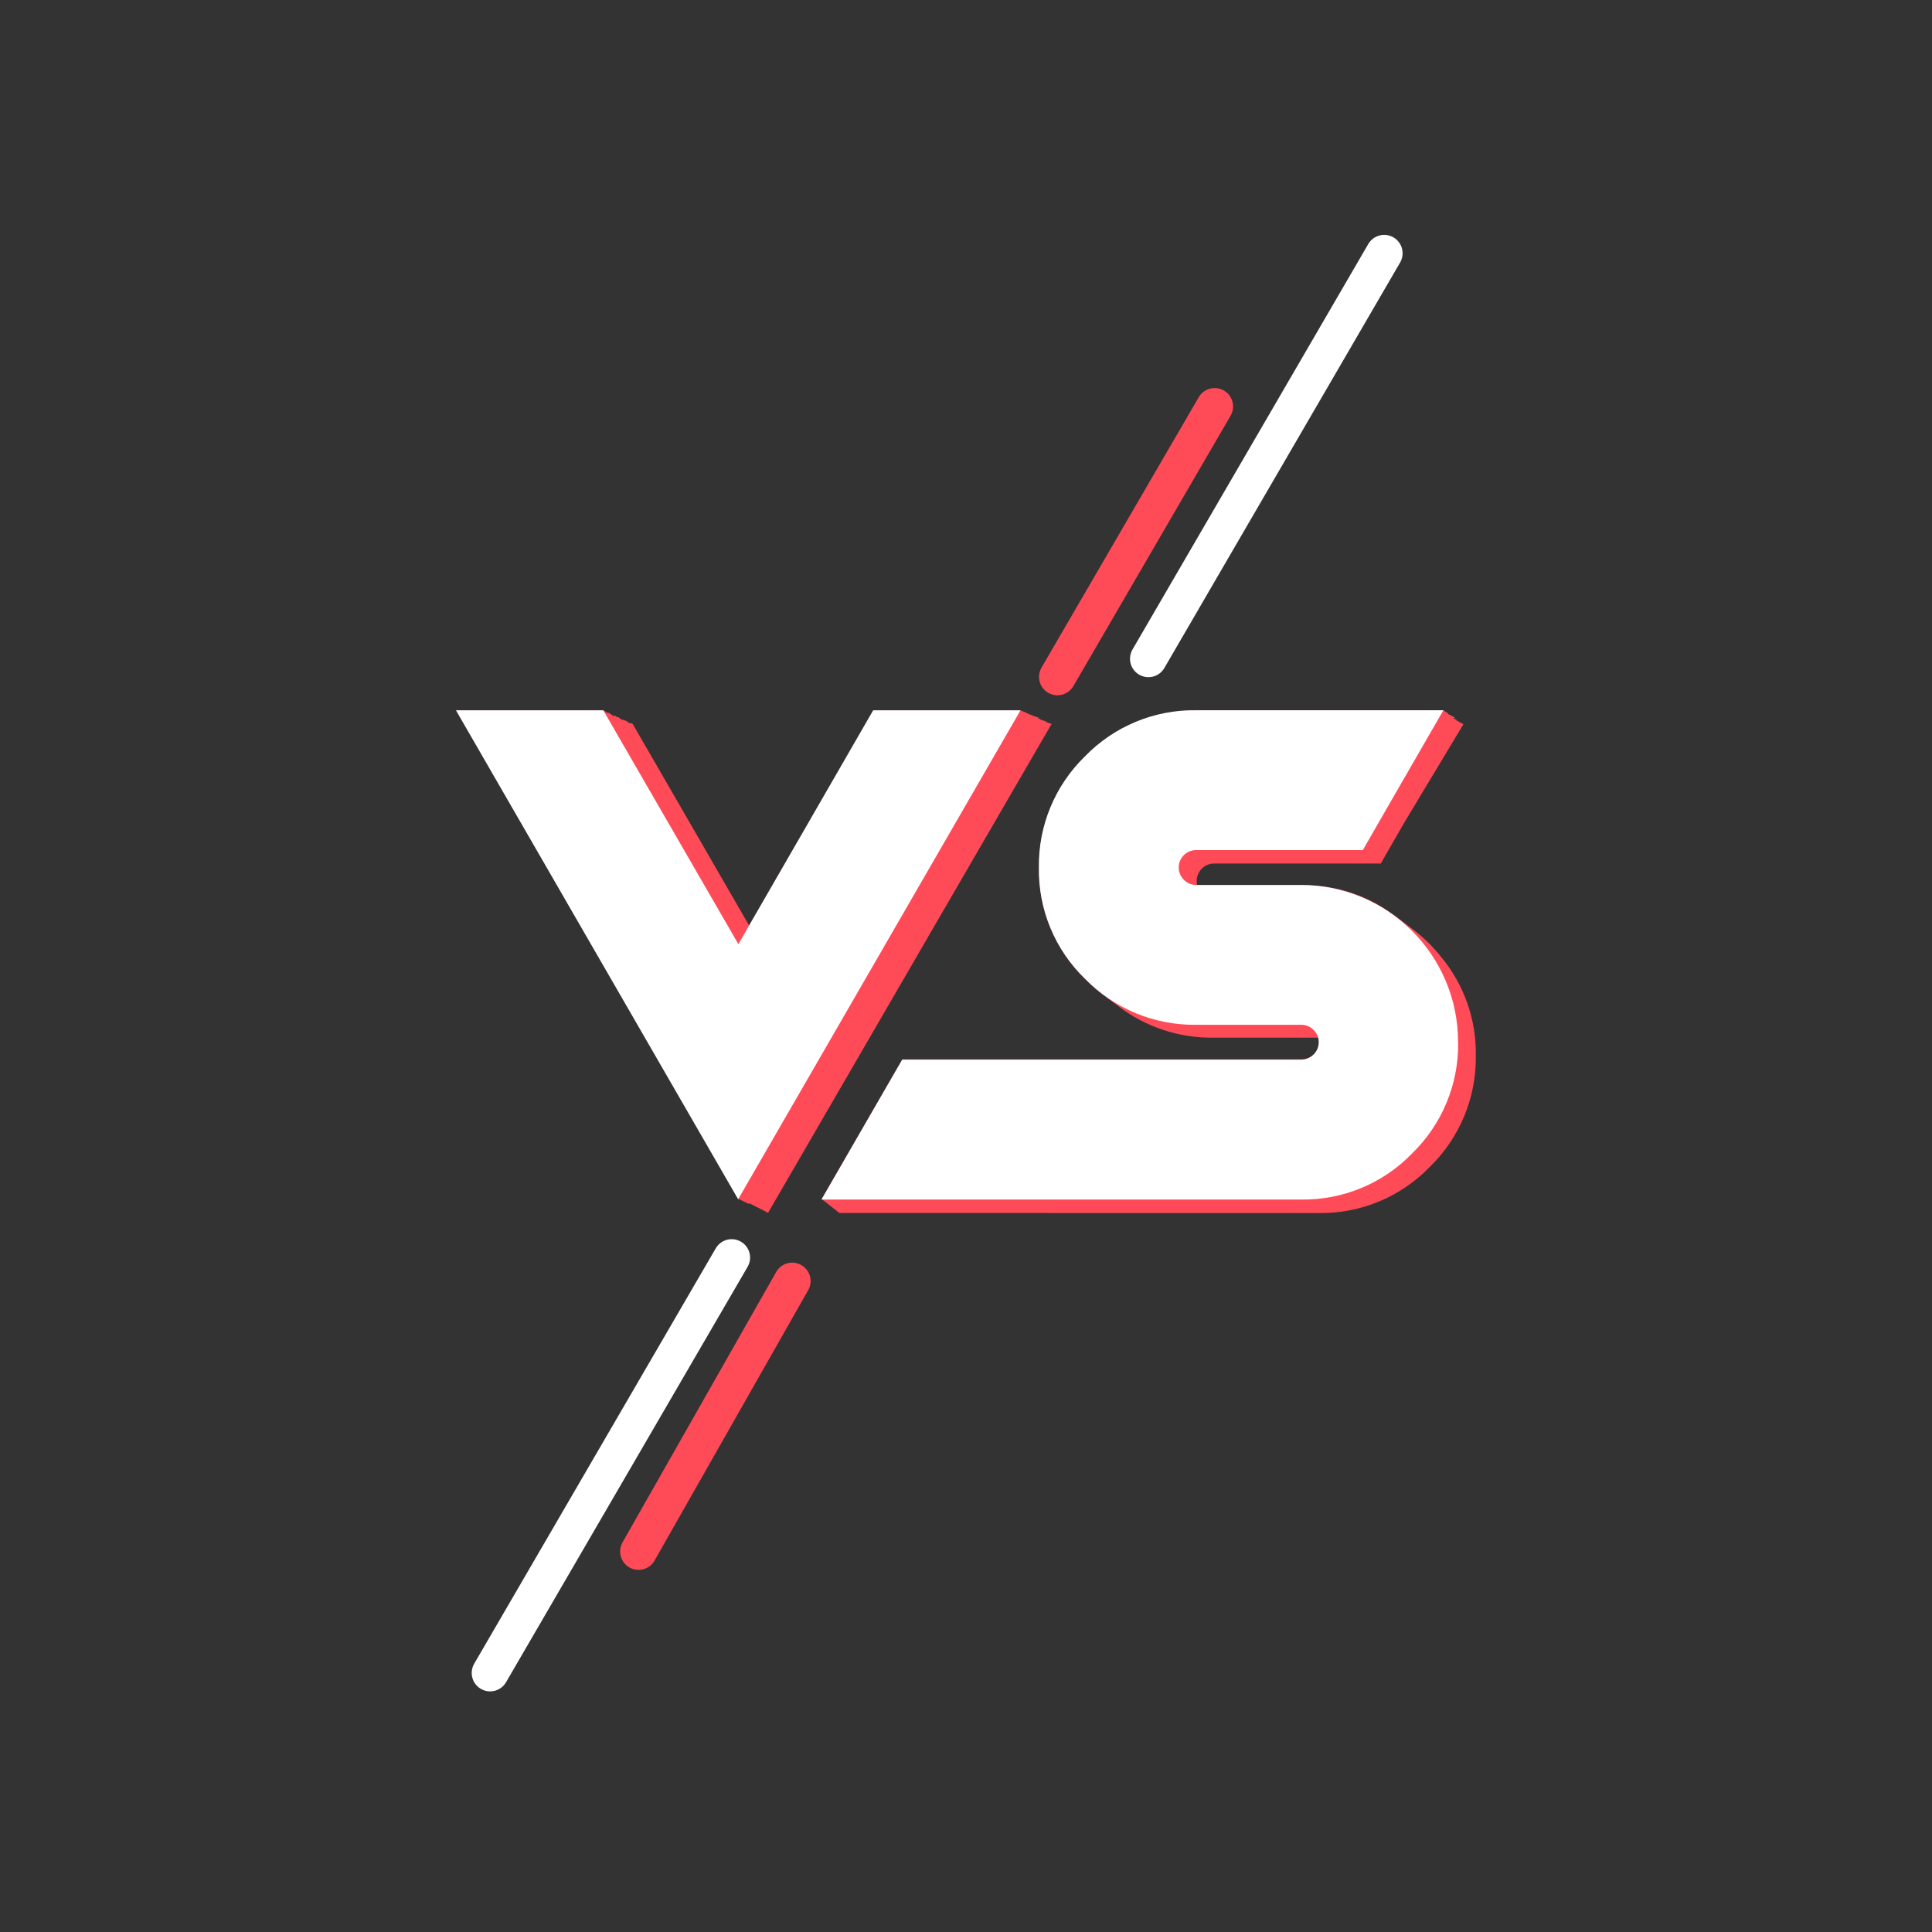 <svg xmlns="http://www.w3.org/2000/svg" viewBox="0 0 300 300" width="300" height="300" preserveAspectRatio="xMidYMid meet" style="width: 100%; height: 100%; transform: translate3d(0px, 0px, 0px);"><rect x="0" y="0" width="300" height="300" fill="#333333" stroke="none"/><defs><clipPath id="__lottie_element_156"><rect width="300" height="300" x="0" y="0"></rect></clipPath></defs><g clip-path="url(#__lottie_element_156)"><g transform="matrix(4.4,0,0,4.4,70.8,35.6)" opacity="1" style="display: block;"><g opacity="1" transform="matrix(1,0,0,1,0,0)"><g opacity="1" transform="matrix(1,0,0,1,0,0)"><g opacity="1" transform="matrix(1,0,0,1,10.519,25.85)"><path fill="rgb(255,74,88)" fill-opacity="1" d=" M4.221,-8.867 C4.221,-8.867 -0.171,-1.275 -0.171,-1.275 C-0.171,-1.275 -4.281,-8.391 -4.281,-8.391 C-4.281,-8.391 -4.292,-8.391 -4.292,-8.391 C-4.292,-8.391 -4.292,-8.398 -4.292,-8.398 C-4.292,-8.398 -4.303,-8.398 -4.303,-8.398 C-4.303,-8.398 -4.303,-8.406 -4.303,-8.406 C-4.303,-8.406 -4.303,-8.415 -4.303,-8.415 C-4.303,-8.415 -4.396,-8.415 -4.396,-8.415 C-4.396,-8.415 -4.396,-8.423 -4.396,-8.423 C-4.396,-8.423 -4.406,-8.423 -4.406,-8.423 C-4.406,-8.423 -4.406,-8.43 -4.406,-8.43 C-4.406,-8.43 -4.417,-8.43 -4.417,-8.43 C-4.417,-8.43 -4.417,-8.439 -4.417,-8.439 C-4.417,-8.439 -4.43,-8.439 -4.43,-8.439 C-4.43,-8.439 -4.43,-8.447 -4.43,-8.447 C-4.43,-8.447 -4.43,-8.456 -4.43,-8.456 C-4.43,-8.456 -4.458,-8.456 -4.458,-8.456 C-4.458,-8.456 -4.458,-8.462 -4.458,-8.462 C-4.458,-8.462 -4.469,-8.462 -4.469,-8.462 C-4.469,-8.462 -4.469,-8.471 -4.469,-8.471 C-4.469,-8.471 -4.48,-8.471 -4.48,-8.471 C-4.48,-8.471 -4.48,-8.479 -4.48,-8.479 C-4.48,-8.479 -4.492,-8.479 -4.492,-8.479 C-4.492,-8.479 -4.492,-8.486 -4.492,-8.486 C-4.492,-8.486 -4.492,-8.495 -4.492,-8.495 C-4.492,-8.495 -4.503,-8.495 -4.503,-8.495 C-4.503,-8.495 -4.503,-8.503 -4.503,-8.503 C-4.503,-8.503 -4.533,-8.503 -4.533,-8.503 C-4.533,-8.503 -4.533,-8.512 -4.533,-8.512 C-4.533,-8.512 -4.561,-8.512 -4.561,-8.512 C-4.561,-8.512 -4.561,-8.52 -4.561,-8.52 C-4.561,-8.52 -4.574,-8.52 -4.574,-8.52 C-4.574,-8.52 -4.574,-8.527 -4.574,-8.527 C-4.574,-8.527 -4.574,-8.536 -4.574,-8.536 C-4.574,-8.536 -4.648,-8.536 -4.648,-8.536 C-4.648,-8.536 -4.648,-8.542 -4.648,-8.542 C-4.648,-8.542 -4.676,-8.542 -4.676,-8.542 C-4.676,-8.542 -4.676,-8.551 -4.676,-8.551 C-4.676,-8.551 -4.688,-8.551 -4.688,-8.551 C-4.688,-8.551 -4.688,-8.559 -4.688,-8.559 C-4.688,-8.559 -4.699,-8.559 -4.699,-8.559 C-4.699,-8.559 -4.699,-8.566 -4.699,-8.566 C-4.699,-8.566 -4.699,-8.574 -4.699,-8.574 C-4.699,-8.574 -4.712,-8.574 -4.712,-8.574 C-4.712,-8.574 -4.712,-8.583 -4.712,-8.583 C-4.712,-8.583 -4.721,-8.583 -4.721,-8.583 C-4.721,-8.583 -4.721,-8.592 -4.721,-8.592 C-4.721,-8.592 -4.749,-8.592 -4.749,-8.592 C-4.749,-8.592 -4.749,-8.6 -4.749,-8.6 C-4.749,-8.6 -4.76,-8.6 -4.76,-8.6 C-4.76,-8.6 -4.76,-8.607 -4.76,-8.607 C-4.76,-8.607 -4.76,-8.615 -4.76,-8.615 C-4.76,-8.615 -4.771,-8.615 -4.771,-8.615 C-4.771,-8.615 -4.771,-8.622 -4.771,-8.622 C-4.771,-8.622 -4.783,-8.622 -4.783,-8.622 C-4.783,-8.622 -4.783,-8.631 -4.783,-8.631 C-4.783,-8.631 -4.84,-8.631 -4.84,-8.631 C-4.84,-8.631 -4.84,-8.639 -4.84,-8.639 C-4.84,-8.639 -4.852,-8.639 -4.852,-8.639 C-4.852,-8.639 -4.852,-8.646 -4.852,-8.646 C-4.852,-8.646 -4.852,-8.654 -4.852,-8.654 C-4.852,-8.654 -4.865,-8.654 -4.865,-8.654 C-4.865,-8.654 -4.865,-8.663 -4.865,-8.663 C-4.865,-8.663 -4.874,-8.663 -4.874,-8.663 C-4.874,-8.663 -4.874,-8.671 -4.874,-8.671 C-4.874,-8.671 -4.902,-8.671 -4.902,-8.671 C-4.902,-8.671 -4.902,-8.68 -4.902,-8.68 C-4.902,-8.68 -4.979,-8.68 -4.979,-8.68 C-4.979,-8.68 -4.979,-8.687 -4.979,-8.687 C-4.979,-8.687 -4.99,-8.687 -4.99,-8.687 C-4.99,-8.687 -4.99,-8.695 -4.99,-8.695 C-4.99,-8.695 -4.99,-8.702 -4.99,-8.702 C-4.99,-8.702 -5.001,-8.702 -5.001,-8.702 C-5.001,-8.702 -5.001,-8.71 -5.001,-8.71 C-5.001,-8.71 -5.012,-8.71 -5.012,-8.71 C-5.012,-8.71 -5.012,-8.719 -5.012,-8.719 C-5.012,-8.719 -5.04,-8.719 -5.04,-8.719 C-5.04,-8.719 -5.04,-8.727 -5.04,-8.727 C-5.04,-8.727 -5.04,-8.734 -5.04,-8.734 C-5.04,-8.734 -5.053,-8.734 -5.053,-8.734 C-5.053,-8.734 -5.053,-8.743 -5.053,-8.743 C-5.053,-8.743 -5.064,-8.743 -5.064,-8.743 C-5.064,-8.743 -5.064,-8.751 -5.064,-8.751 C-5.064,-8.751 -5.074,-8.751 -5.074,-8.751 C-5.074,-8.751 -5.074,-8.76 -5.074,-8.76 C-5.074,-8.76 -5.102,-8.76 -5.102,-8.76 C-5.102,-8.76 -5.102,-8.766 -5.102,-8.766 C-5.102,-8.766 -5.102,-8.779 -5.102,-8.779 C-5.102,-8.779 -5.122,-8.779 -5.122,-8.779 C-5.122,-8.779 -5.122,-8.786 -5.122,-8.786 C-5.122,-8.786 -5.184,-8.786 -5.184,-8.786 C-5.184,-8.786 -5.184,-8.794 -5.184,-8.794 C-5.184,-8.794 -5.195,-8.794 -5.195,-8.794 C-5.195,-8.794 -5.195,-8.803 -5.195,-8.803 C-5.195,-8.803 -5.206,-8.803 -5.206,-8.803 C-5.206,-8.803 -5.206,-8.811 -5.206,-8.811 C-5.206,-8.811 -5.227,-8.811 -5.227,-8.811 C-5.227,-8.811 -5.227,-8.818 -5.227,-8.818 C-5.227,-8.818 -5.238,-8.818 -5.238,-8.818 C-5.238,-8.818 -5.238,-8.827 -5.238,-8.827 C-5.238,-8.827 -5.249,-8.827 -5.249,-8.827 C-5.249,-8.827 -5.249,-8.835 -5.249,-8.835 C-5.249,-8.835 -5.26,-8.835 -5.26,-8.835 C-5.26,-8.835 -5.26,-8.844 -5.26,-8.844 C-5.26,-8.844 -5.271,-8.844 -5.271,-8.844 C-5.271,-8.844 -5.271,-8.852 -5.271,-8.852 C-5.271,-8.852 -5.292,-8.852 -5.292,-8.852 C-5.292,-8.852 -5.292,-8.859 -5.292,-8.859 C-5.292,-8.859 -5.303,-8.859 -5.303,-8.859 C-5.303,-8.859 -5.303,-8.867 -5.303,-8.867 C-5.303,-8.867 -10.503,-8.867 -10.503,-8.867 C-10.503,-8.867 -0.54,8.389 -0.54,8.389 C-0.54,8.389 -0.536,8.379 -0.536,8.379 C-0.536,8.379 -0.525,8.398 -0.525,8.398 C-0.525,8.398 -0.518,8.383 -0.518,8.383 C-0.518,8.383 -0.508,8.398 -0.508,8.398 C-0.508,8.398 -0.503,8.387 -0.503,8.387 C-0.503,8.387 -0.482,8.398 -0.482,8.398 C-0.482,8.398 -0.477,8.409 -0.477,8.409 C-0.477,8.409 -0.471,8.4 -0.471,8.4 C-0.471,8.4 -0.46,8.417 -0.46,8.417 C-0.46,8.417 -0.454,8.408 -0.454,8.408 C-0.454,8.408 -0.445,8.426 -0.445,8.426 C-0.445,8.426 -0.439,8.415 -0.439,8.415 C-0.439,8.415 -0.428,8.434 -0.428,8.434 C-0.428,8.434 -0.423,8.424 -0.423,8.424 C-0.423,8.424 -0.413,8.441 -0.413,8.441 C-0.413,8.441 -0.404,8.428 -0.404,8.428 C-0.404,8.428 -0.396,8.441 -0.396,8.441 C-0.396,8.441 -0.391,8.452 -0.391,8.452 C-0.391,8.452 -0.385,8.443 -0.385,8.443 C-0.385,8.443 -0.374,8.46 -0.374,8.46 C-0.374,8.46 -0.368,8.451 -0.368,8.451 C-0.368,8.451 -0.359,8.469 -0.359,8.469 C-0.359,8.469 -0.352,8.458 -0.352,8.458 C-0.352,8.458 -0.344,8.477 -0.344,8.477 C-0.344,8.477 -0.337,8.467 -0.337,8.467 C-0.337,8.467 -0.327,8.484 -0.327,8.484 C-0.327,8.484 -0.318,8.471 -0.318,8.471 C-0.318,8.471 -0.311,8.484 -0.311,8.484 C-0.311,8.484 -0.305,8.495 -0.305,8.495 C-0.305,8.495 -0.299,8.486 -0.299,8.486 C-0.299,8.486 -0.288,8.503 -0.288,8.503 C-0.288,8.503 -0.283,8.493 -0.283,8.493 C-0.283,8.493 -0.273,8.512 -0.273,8.512 C-0.273,8.512 -0.266,8.501 -0.266,8.501 C-0.266,8.501 -0.257,8.52 -0.257,8.52 C-0.257,8.52 -0.251,8.51 -0.251,8.51 C-0.251,8.51 -0.24,8.527 -0.24,8.527 C-0.24,8.527 -0.234,8.516 -0.234,8.516 C-0.234,8.516 -0.225,8.536 -0.225,8.536 C-0.225,8.536 -0.219,8.525 -0.219,8.525 C-0.219,8.525 -0.208,8.544 -0.208,8.544 C-0.208,8.544 -0.202,8.534 -0.202,8.534 C-0.202,8.534 -0.152,8.536 -0.152,8.536 C-0.152,8.536 -0.146,8.527 -0.146,8.527 C-0.146,8.527 -0.137,8.544 -0.137,8.544 C-0.137,8.544 -0.13,8.535 -0.13,8.535 C-0.13,8.535 -0.12,8.553 -0.12,8.553 C-0.12,8.553 -0.115,8.542 -0.115,8.542 C-0.115,8.542 -0.105,8.561 -0.105,8.561 C-0.105,8.561 -0.098,8.551 -0.098,8.551 C-0.098,8.551 -0.089,8.568 -0.089,8.568 C-0.089,8.568 -0.083,8.559 -0.083,8.559 C-0.083,8.559 -0.074,8.577 -0.074,8.577 C-0.074,8.577 -0.066,8.566 -0.066,8.566 C-0.066,8.566 -0.057,8.583 -0.057,8.583 C-0.057,8.583 -0.051,8.574 -0.051,8.574 C-0.051,8.574 -0.04,8.592 -0.04,8.592 C-0.04,8.592 -0.035,8.581 -0.035,8.581 C-0.035,8.581 -0.025,8.6 -0.025,8.6 C-0.025,8.6 -0.018,8.59 -0.018,8.59 C-0.018,8.59 -0.008,8.607 -0.008,8.607 C-0.008,8.607 -0.003,8.598 -0.003,8.598 C-0.003,8.598 0.007,8.616 0.007,8.616 C0.007,8.616 0.014,8.607 0.014,8.607 C0.014,8.607 0.023,8.624 0.023,8.624 C0.023,8.624 0.029,8.615 0.029,8.615 C0.029,8.615 0.04,8.633 0.04,8.633 C0.04,8.633 0.046,8.622 0.046,8.622 C0.046,8.622 0.055,8.641 0.055,8.641 C0.055,8.641 0.062,8.652 0.062,8.652 C0.062,8.652 0.068,8.637 0.068,8.637 C0.068,8.637 0.077,8.652 0.077,8.652 C0.077,8.652 0.083,8.641 0.083,8.641 C0.083,8.641 0.094,8.66 0.094,8.66 C0.094,8.66 0.1,8.65 0.1,8.65 C0.1,8.65 0.109,8.667 0.109,8.667 C0.109,8.667 0.115,8.658 0.115,8.658 C0.115,8.658 0.126,8.676 0.126,8.676 C0.126,8.676 0.132,8.665 0.132,8.665 C0.132,8.665 0.141,8.684 0.141,8.684 C0.141,8.684 0.148,8.695 0.148,8.695 C0.148,8.695 0.156,8.68 0.156,8.68 C0.156,8.68 0.163,8.695 0.163,8.695 C0.163,8.695 0.169,8.685 0.169,8.685 C0.169,8.685 0.18,8.702 0.18,8.702 C0.18,8.702 0.186,8.693 0.186,8.693 C0.186,8.693 0.195,8.71 0.195,8.71 C0.195,8.71 0.202,8.7 0.202,8.7 C0.202,8.7 0.212,8.719 0.212,8.719 C0.212,8.719 0.217,8.708 0.217,8.708 C0.217,8.708 0.227,8.727 0.227,8.727 C0.227,8.727 0.234,8.738 0.234,8.738 C0.234,8.738 0.24,8.728 0.24,8.728 C0.24,8.728 0.249,8.745 0.249,8.745 C0.249,8.745 0.257,8.732 0.257,8.732 C0.257,8.732 0.266,8.745 0.266,8.745 C0.266,8.745 0.271,8.734 0.271,8.734 C0.271,8.734 0.281,8.753 0.281,8.753 C0.281,8.753 0.288,8.743 0.288,8.743 C0.288,8.743 0.298,8.762 0.298,8.762 C0.298,8.762 0.303,8.751 0.303,8.751 C0.303,8.751 0.314,8.769 0.314,8.769 C0.314,8.769 0.32,8.779 0.32,8.779 C0.32,8.779 0.326,8.77 0.326,8.77 C0.326,8.77 0.335,8.788 0.335,8.788 C0.335,8.788 0.344,8.775 0.344,8.775 C0.344,8.775 0.352,8.788 0.352,8.788 C0.352,8.788 0.357,8.779 0.357,8.779 C0.357,8.779 0.368,8.797 0.368,8.797 C0.368,8.797 0.374,8.786 0.374,8.786 C0.374,8.786 0.383,8.805 0.383,8.805 C0.383,8.805 0.389,8.794 0.389,8.794 C0.389,8.794 0.4,8.812 0.4,8.812 C0.4,8.812 0.406,8.822 0.406,8.822 C0.406,8.822 0.411,8.814 0.411,8.814 C0.411,8.814 0.421,8.831 0.421,8.831 C0.421,8.831 0.428,8.822 0.428,8.822 C0.428,8.822 0.436,8.84 0.436,8.84 C0.436,8.84 0.445,8.825 0.445,8.825 C0.445,8.825 0.454,8.84 0.454,8.84 C0.454,8.84 0.46,8.829 0.46,8.829 C0.46,8.829 0.469,8.848 0.469,8.848 C0.469,8.848 0.475,8.859 0.475,8.859 C0.475,8.859 0.482,8.848 0.482,8.848 C0.482,8.848 0.492,8.867 0.492,8.867 C0.492,8.867 8.741,-5.357 8.741,-5.357 C8.741,-5.357 10.503,-8.395 10.503,-8.395 C10.503,-8.395 10.48,-8.395 10.48,-8.395 C10.48,-8.395 10.48,-8.402 10.48,-8.402 C10.48,-8.402 10.46,-8.402 10.46,-8.402 C10.46,-8.402 10.46,-8.411 10.46,-8.411 C10.46,-8.411 10.439,-8.411 10.439,-8.411 C10.439,-8.411 10.439,-8.419 10.439,-8.419 C10.439,-8.419 10.41,-8.419 10.41,-8.419 C10.41,-8.419 10.41,-8.428 10.41,-8.428 C10.41,-8.428 10.389,-8.428 10.389,-8.428 C10.389,-8.428 10.389,-8.434 10.389,-8.434 C10.389,-8.434 10.367,-8.434 10.367,-8.434 C10.367,-8.434 10.367,-8.443 10.367,-8.443 C10.367,-8.443 10.348,-8.443 10.348,-8.443 C10.348,-8.443 10.348,-8.451 10.348,-8.451 C10.348,-8.451 10.326,-8.451 10.326,-8.451 C10.326,-8.451 10.326,-8.458 10.326,-8.458 C10.326,-8.458 10.298,-8.458 10.298,-8.458 C10.298,-8.458 10.298,-8.467 10.298,-8.467 C10.298,-8.467 10.324,-8.467 10.324,-8.467 C10.324,-8.467 10.324,-8.475 10.324,-8.475 C10.324,-8.475 10.303,-8.475 10.303,-8.475 C10.303,-8.475 10.303,-8.482 10.303,-8.482 C10.303,-8.482 10.281,-8.482 10.281,-8.482 C10.281,-8.482 10.281,-8.492 10.281,-8.492 C10.281,-8.492 10.26,-8.492 10.26,-8.492 C10.26,-8.492 10.26,-8.499 10.26,-8.499 C10.26,-8.499 10.247,-8.499 10.247,-8.499 C10.247,-8.499 10.247,-8.508 10.247,-8.508 C10.247,-8.508 10.21,-8.508 10.21,-8.508 C10.21,-8.508 10.21,-8.514 10.21,-8.514 C10.21,-8.514 10.189,-8.514 10.189,-8.514 C10.189,-8.514 10.189,-8.523 10.189,-8.523 C10.189,-8.523 10.167,-8.523 10.167,-8.523 C10.167,-8.523 10.167,-8.531 10.167,-8.531 C10.167,-8.531 10.147,-8.531 10.147,-8.531 C10.147,-8.531 10.147,-8.538 10.147,-8.538 C10.147,-8.538 10.135,-8.538 10.135,-8.538 C10.135,-8.538 10.135,-8.546 10.135,-8.546 C10.135,-8.546 10.098,-8.546 10.098,-8.546 C10.098,-8.546 10.098,-8.555 10.098,-8.555 C10.098,-8.555 10.111,-8.555 10.111,-8.555 C10.111,-8.555 10.111,-8.562 10.111,-8.562 C10.111,-8.562 10.089,-8.562 10.089,-8.562 C10.089,-8.562 10.089,-8.572 10.089,-8.572 C10.089,-8.572 10.068,-8.572 10.068,-8.572 C10.068,-8.572 10.068,-8.579 10.068,-8.579 C10.068,-8.579 10.055,-8.579 10.055,-8.579 C10.055,-8.579 10.055,-8.587 10.055,-8.587 C10.055,-8.587 10.033,-8.587 10.033,-8.587 C10.033,-8.587 10.033,-8.594 10.033,-8.594 C10.033,-8.594 9.997,-8.594 9.997,-8.594 C9.997,-8.594 9.997,-8.602 9.997,-8.602 C9.997,-8.602 10.057,-8.602 10.057,-8.602 C10.057,-8.602 10.057,-8.611 10.057,-8.611 C10.057,-8.611 10.036,-8.611 10.036,-8.611 C10.036,-8.611 10.036,-8.62 10.036,-8.62 C10.036,-8.62 10.016,-8.62 10.016,-8.62 C10.016,-8.62 10.016,-8.628 10.016,-8.628 C10.016,-8.628 10.003,-8.628 10.003,-8.628 C10.003,-8.628 10.003,-8.635 10.003,-8.635 C10.003,-8.635 9.965,-8.635 9.965,-8.635 C9.965,-8.635 9.965,-8.643 9.965,-8.643 C9.965,-8.643 9.945,-8.643 9.945,-8.643 C9.945,-8.643 9.945,-8.65 9.945,-8.65 C9.945,-8.65 9.923,-8.65 9.923,-8.65 C9.923,-8.65 9.923,-8.659 9.923,-8.659 C9.923,-8.659 9.91,-8.659 9.91,-8.659 C9.91,-8.659 9.91,-8.667 9.91,-8.667 C9.91,-8.667 9.889,-8.667 9.889,-8.667 C9.889,-8.667 9.889,-8.674 9.889,-8.674 C9.889,-8.674 9.852,-8.674 9.852,-8.674 C9.852,-8.674 9.852,-8.682 9.852,-8.682 C9.852,-8.682 9.831,-8.682 9.831,-8.682 C9.831,-8.682 9.831,-8.691 9.831,-8.691 C9.831,-8.691 9.811,-8.691 9.811,-8.691 C9.811,-8.691 9.811,-8.699 9.811,-8.699 C9.811,-8.699 9.798,-8.699 9.798,-8.699 C9.798,-8.699 9.798,-8.706 9.798,-8.706 C9.798,-8.706 9.777,-8.706 9.777,-8.706 C9.777,-8.706 9.777,-8.715 9.777,-8.715 C9.777,-8.715 9.755,-8.715 9.755,-8.715 C9.755,-8.715 9.755,-8.723 9.755,-8.723 C9.755,-8.723 9.719,-8.723 9.719,-8.723 C9.719,-8.723 9.719,-8.73 9.719,-8.73 C9.719,-8.73 9.697,-8.73 9.697,-8.73 C9.697,-8.73 9.697,-8.738 9.697,-8.738 C9.697,-8.738 9.71,-8.738 9.71,-8.738 C9.71,-8.738 9.71,-8.747 9.71,-8.747 C9.71,-8.747 9.688,-8.747 9.688,-8.747 C9.688,-8.747 9.688,-8.755 9.688,-8.755 C9.688,-8.755 9.667,-8.755 9.667,-8.755 C9.667,-8.755 9.667,-8.762 9.667,-8.762 C9.667,-8.762 9.632,-8.762 9.632,-8.762 C9.632,-8.762 9.632,-8.771 9.632,-8.771 C9.632,-8.771 9.609,-8.771 9.609,-8.771 C9.609,-8.771 9.609,-8.779 9.609,-8.779 C9.609,-8.779 9.598,-8.779 9.598,-8.779 C9.598,-8.779 9.598,-8.786 9.598,-8.786 C9.598,-8.786 9.609,-8.786 9.609,-8.786 C9.609,-8.786 9.609,-8.794 9.609,-8.794 C9.609,-8.794 9.589,-8.794 9.589,-8.794 C9.589,-8.794 9.589,-8.803 9.589,-8.803 C9.589,-8.803 9.568,-8.803 9.568,-8.803 C9.568,-8.803 9.568,-8.811 9.568,-8.811 C9.568,-8.811 9.538,-8.811 9.538,-8.811 C9.538,-8.811 9.538,-8.818 9.538,-8.818 C9.538,-8.818 9.518,-8.818 9.518,-8.818 C9.518,-8.818 9.518,-8.827 9.518,-8.827 C9.518,-8.827 9.497,-8.827 9.497,-8.827 C9.497,-8.827 9.497,-8.835 9.497,-8.835 C9.497,-8.835 9.492,-8.835 9.492,-8.835 C9.492,-8.835 9.492,-8.844 9.492,-8.844 C9.492,-8.844 9.471,-8.844 9.471,-8.844 C9.471,-8.844 9.471,-8.852 9.471,-8.852 C9.471,-8.852 9.443,-8.852 9.443,-8.852 C9.443,-8.852 9.443,-8.859 9.443,-8.859 C9.443,-8.859 9.421,-8.859 9.421,-8.859 C9.421,-8.859 9.421,-8.867 9.421,-8.867 C9.421,-8.867 4.221,-8.867 4.221,-8.867z"></path></g><g opacity="1" transform="matrix(1,0,0,1,9.962,25.604)"><path fill="rgb(255,255,255)" fill-opacity="1" d=" M4.762,-8.628 C4.762,-8.628 0.005,-0.376 0.005,-0.376 C0.005,-0.376 -4.762,-8.628 -4.762,-8.628 C-4.762,-8.628 -9.962,-8.628 -9.962,-8.628 C-9.962,-8.628 -0.003,8.628 -0.003,8.628 C-0.003,8.628 9.962,-8.628 9.962,-8.628 C9.962,-8.628 4.762,-8.628 4.762,-8.628z"></path></g></g><g opacity="1" transform="matrix(1,0,0,1,0,0)"><g opacity="1" transform="matrix(1,0,0,1,24.453,25.852)"><path fill="rgb(255,74,88)" fill-opacity="1" d=" M-10.923,8.864 C-10.923,8.864 -10.923,8.855 -10.923,8.855 C-10.923,8.855 -10.931,8.855 -10.931,8.855 C-10.931,8.855 -10.931,8.847 -10.931,8.847 C-10.931,8.847 -10.947,8.847 -10.947,8.847 C-10.947,8.847 -10.947,8.84 -10.947,8.84 C-10.947,8.84 -10.963,8.84 -10.963,8.84 C-10.963,8.84 -10.963,8.831 -10.963,8.831 C-10.963,8.831 -10.97,8.831 -10.97,8.831 C-10.97,8.831 -10.97,8.822 -10.97,8.822 C-10.97,8.822 -10.979,8.822 -10.979,8.822 C-10.979,8.822 -10.979,8.814 -10.979,8.814 C-10.979,8.814 -10.987,8.814 -10.987,8.814 C-10.987,8.814 -10.987,8.806 -10.987,8.806 C-10.987,8.806 -10.994,8.806 -10.994,8.806 C-10.994,8.806 -10.994,8.799 -10.994,8.799 C-10.994,8.799 -11.011,8.799 -11.011,8.799 C-11.011,8.799 -11.011,8.789 -11.011,8.789 C-11.011,8.789 -11.018,8.789 -11.018,8.789 C-11.018,8.789 -11.018,8.781 -11.018,8.781 C-11.018,8.781 -11.034,8.781 -11.034,8.781 C-11.034,8.781 -11.034,8.773 -11.034,8.773 C-11.034,8.773 -11.041,8.773 -11.041,8.773 C-11.041,8.773 -11.041,8.765 -11.041,8.765 C-11.041,8.765 -11.047,8.765 -11.047,8.765 C-11.047,8.765 -11.047,8.757 -11.047,8.757 C-11.047,8.757 -11.065,8.757 -11.065,8.757 C-11.065,8.757 -11.065,8.748 -11.065,8.748 C-11.065,8.748 -11.073,8.748 -11.073,8.748 C-11.073,8.748 -11.073,8.74 -11.073,8.74 C-11.073,8.74 -11.081,8.74 -11.081,8.74 C-11.081,8.74 -11.081,8.732 -11.081,8.732 C-11.081,8.732 -11.089,8.732 -11.089,8.732 C-11.089,8.732 -11.089,8.724 -11.089,8.724 C-11.089,8.724 -11.104,8.724 -11.104,8.724 C-11.104,8.724 -11.104,8.716 -11.104,8.716 C-11.104,8.716 -11.121,8.716 -11.121,8.716 C-11.121,8.716 -11.121,8.707 -11.121,8.707 C-11.121,8.707 -11.128,8.707 -11.128,8.707 C-11.128,8.707 -11.128,8.699 -11.128,8.699 C-11.128,8.699 -11.136,8.699 -11.136,8.699 C-11.136,8.699 -11.136,8.691 -11.136,8.691 C-11.136,8.691 -11.147,8.691 -11.147,8.691 C-11.147,8.691 -11.147,8.682 -11.147,8.682 C-11.147,8.682 -11.152,8.682 -11.152,8.682 C-11.152,8.682 -11.152,8.675 -11.152,8.675 C-11.152,8.675 -11.16,8.675 -11.16,8.675 C-11.16,8.675 -11.16,8.666 -11.16,8.666 C-11.16,8.666 -11.184,8.666 -11.184,8.666 C-11.184,8.666 -11.184,8.658 -11.184,8.658 C-11.184,8.658 -11.192,8.658 -11.192,8.658 C-11.192,8.658 -11.192,8.649 -11.192,8.649 C-11.192,8.649 -11.199,8.649 -11.199,8.649 C-11.199,8.649 -11.199,8.641 -11.199,8.641 C-11.199,8.641 -11.208,8.641 -11.208,8.641 C-11.208,8.641 -11.208,8.634 -11.208,8.634 C-11.208,8.634 -11.216,8.634 -11.216,8.634 C-11.216,8.634 -11.216,8.625 -11.216,8.625 C-11.216,8.625 -11.231,8.625 -11.231,8.625 C-11.231,8.625 -11.231,8.616 -11.231,8.616 C-11.231,8.616 -11.247,8.616 -11.247,8.616 C-11.247,8.616 -11.247,8.608 -11.247,8.608 C-11.247,8.608 -11.255,8.608 -11.255,8.608 C-11.255,8.608 -11.255,8.6 -11.255,8.6 C-11.255,8.6 -11.262,8.6 -11.262,8.6 C-11.262,8.6 -11.262,8.593 -11.262,8.593 C-11.262,8.593 -11.27,8.593 -11.27,8.593 C-11.27,8.593 -11.27,8.583 -11.27,8.583 C-11.27,8.583 -11.279,8.583 -11.279,8.583 C-11.279,8.583 -11.279,8.575 -11.279,8.575 C-11.279,8.575 -11.294,8.575 -11.294,8.575 C-11.294,8.575 -11.294,8.567 -11.294,8.567 C-11.294,8.567 -11.302,8.567 -11.302,8.567 C-11.302,8.567 -11.302,8.559 -11.302,8.559 C-11.302,8.559 -11.318,8.559 -11.318,8.559 C-11.318,8.559 -11.318,8.551 -11.318,8.551 C-11.318,8.551 -11.326,8.551 -11.326,8.551 C-11.326,8.551 -11.326,8.542 -11.326,8.542 C-11.326,8.542 -11.333,8.542 -11.333,8.542 C-11.333,8.542 -11.333,8.534 -11.333,8.534 C-11.333,8.534 -11.347,8.534 -11.347,8.534 C-11.347,8.534 -11.347,8.526 -11.347,8.526 C-11.347,8.526 -11.357,8.526 -11.357,8.526 C-11.357,8.526 -11.357,8.517 -11.357,8.517 C-11.357,8.517 -11.365,8.517 -11.365,8.517 C-11.365,8.517 -11.365,8.51 -11.365,8.51 C-11.365,8.51 -11.374,8.51 -11.374,8.51 C-11.374,8.51 -11.374,8.501 -11.374,8.501 C-11.374,8.501 -11.389,8.501 -11.389,8.501 C-11.389,8.501 -11.389,8.493 -11.389,8.493 C-11.389,8.493 -11.397,8.493 -11.397,8.493 C-11.397,8.493 -11.397,8.485 -11.397,8.485 C-11.397,8.485 -11.413,8.485 -11.413,8.485 C-11.413,8.485 -11.413,8.476 -11.413,8.476 C-11.413,8.476 -11.421,8.476 -11.421,8.476 C-11.421,8.476 -11.421,8.468 -11.421,8.468 C-11.421,8.468 -11.428,8.468 -11.428,8.468 C-11.428,8.468 -11.428,8.461 -11.428,8.461 C-11.428,8.461 -11.437,8.461 -11.437,8.461 C-11.437,8.461 -11.437,8.452 -11.437,8.452 C-11.437,8.452 -11.447,8.452 -11.447,8.452 C-11.447,8.452 -11.447,8.443 -11.447,8.443 C-11.447,8.443 -11.468,8.443 -11.468,8.443 C-11.468,8.443 -11.468,8.435 -11.468,8.435 C-11.468,8.435 -11.476,8.435 -11.476,8.435 C-11.476,8.435 -11.476,8.427 -11.476,8.427 C-11.476,8.427 -11.484,8.427 -11.484,8.427 C-11.484,8.427 -11.484,8.42 -11.484,8.42 C-11.484,8.42 -11.491,8.42 -11.491,8.42 C-11.491,8.42 -11.491,8.41 -11.491,8.41 C-11.491,8.41 -11.499,8.41 -11.499,8.41 C-11.499,8.41 -11.499,8.402 -11.499,8.402 C-11.499,8.402 -11.508,8.402 -11.508,8.402 C-11.508,8.402 -11.508,8.394 -11.508,8.394 C-11.508,8.394 -11.531,8.394 -11.531,8.394 C-11.531,8.394 -11.531,8.386 -11.531,8.386 C-11.531,8.386 -11.539,8.386 -11.539,8.386 C-11.539,8.386 -11.539,8.378 -11.539,8.378 C-11.539,8.378 -11.547,8.378 -11.547,8.378 C-11.547,8.378 -8.697,3.442 -8.697,3.442 C-8.697,3.442 5.38,3.442 5.38,3.442 C5.546,3.443 5.705,3.378 5.824,3.261 C5.94,3.147 6.005,2.99 6.004,2.827 C6.004,2.777 5.998,2.726 5.988,2.677 C5.988,2.677 2.302,2.677 2.302,2.677 C1.063,2.699 -0.146,2.294 -1.123,1.531 C-1.123,1.531 -1.173,1.494 -1.173,1.494 C-1.173,1.494 -1.211,1.466 -1.211,1.466 C-1.277,1.419 -1.342,1.371 -1.405,1.321 C-1.467,1.272 -1.534,1.221 -1.605,1.17 C-1.825,1.002 -2.034,0.821 -2.23,0.625 C-3.303,-0.403 -3.898,-1.832 -3.873,-3.318 C-3.893,-4.794 -3.305,-6.213 -2.247,-7.242 C-1.219,-8.303 0.202,-8.891 1.678,-8.869 C1.678,-8.869 10.41,-8.869 10.41,-8.869 C10.41,-8.869 10.41,-8.861 10.41,-8.861 C10.41,-8.861 10.422,-8.861 10.422,-8.861 C10.422,-8.861 10.422,-8.853 10.422,-8.853 C10.422,-8.853 10.444,-8.853 10.444,-8.853 C10.444,-8.853 10.444,-8.844 10.444,-8.844 C10.444,-8.844 10.456,-8.844 10.456,-8.844 C10.456,-8.844 10.456,-8.836 10.456,-8.836 C10.456,-8.836 10.453,-8.836 10.453,-8.836 C10.453,-8.836 10.453,-8.828 10.453,-8.828 C10.453,-8.828 10.474,-8.828 10.474,-8.828 C10.474,-8.828 10.474,-8.82 10.474,-8.82 C10.474,-8.82 10.487,-8.82 10.487,-8.82 C10.487,-8.82 10.487,-8.811 10.487,-8.811 C10.487,-8.811 10.487,-8.803 10.487,-8.803 C10.487,-8.803 10.514,-8.803 10.514,-8.803 C10.514,-8.803 10.514,-8.795 10.514,-8.795 C10.514,-8.795 10.526,-8.795 10.526,-8.795 C10.526,-8.795 10.526,-8.787 10.526,-8.787 C10.526,-8.787 10.538,-8.787 10.538,-8.787 C10.538,-8.787 10.538,-8.778 10.538,-8.778 C10.538,-8.778 10.551,-8.778 10.551,-8.778 C10.551,-8.778 10.551,-8.77 10.551,-8.77 C10.551,-8.77 10.564,-8.77 10.564,-8.77 C10.564,-8.77 10.564,-8.762 10.564,-8.762 C10.564,-8.762 10.553,-8.762 10.553,-8.762 C10.553,-8.762 10.553,-8.754 10.553,-8.754 C10.553,-8.754 10.553,-8.745 10.553,-8.745 C10.553,-8.745 10.575,-8.745 10.575,-8.745 C10.575,-8.745 10.575,-8.737 10.575,-8.737 C10.575,-8.737 10.586,-8.737 10.586,-8.737 C10.586,-8.737 10.586,-8.729 10.586,-8.729 C10.586,-8.729 10.598,-8.729 10.598,-8.729 C10.598,-8.729 10.598,-8.721 10.598,-8.721 C10.598,-8.721 10.612,-8.721 10.612,-8.721 C10.612,-8.721 10.612,-8.712 10.612,-8.712 C10.612,-8.712 10.639,-8.712 10.639,-8.712 C10.639,-8.712 10.639,-8.704 10.639,-8.704 C10.639,-8.704 10.651,-8.704 10.651,-8.704 C10.651,-8.704 10.651,-8.696 10.651,-8.696 C10.651,-8.696 10.664,-8.696 10.664,-8.696 C10.664,-8.696 10.664,-8.688 10.664,-8.688 C10.664,-8.688 10.676,-8.688 10.676,-8.688 C10.676,-8.688 10.676,-8.679 10.676,-8.679 C10.676,-8.679 10.697,-8.679 10.697,-8.679 C10.697,-8.679 10.697,-8.671 10.697,-8.671 C10.697,-8.671 10.717,-8.671 10.717,-8.671 C10.717,-8.671 10.717,-8.663 10.717,-8.663 C10.717,-8.663 10.729,-8.663 10.729,-8.663 C10.729,-8.663 10.729,-8.655 10.729,-8.655 C10.729,-8.655 10.742,-8.655 10.742,-8.655 C10.742,-8.655 10.742,-8.646 10.742,-8.646 C10.742,-8.646 10.742,-8.638 10.742,-8.638 C10.742,-8.638 10.762,-8.638 10.762,-8.638 C10.762,-8.638 10.762,-8.63 10.762,-8.63 C10.762,-8.63 10.783,-8.63 10.783,-8.63 C10.783,-8.63 10.783,-8.622 10.783,-8.622 C10.783,-8.622 10.795,-8.622 10.795,-8.622 C10.795,-8.622 10.795,-8.614 10.795,-8.614 C10.795,-8.614 10.815,-8.614 10.815,-8.614 C10.815,-8.614 10.815,-8.605 10.815,-8.605 C10.815,-8.605 10.753,-8.605 10.753,-8.605 C10.753,-8.605 10.753,-8.597 10.753,-8.597 C10.753,-8.597 10.753,-8.589 10.753,-8.589 C10.753,-8.589 10.765,-8.589 10.765,-8.589 C10.765,-8.589 10.765,-8.581 10.765,-8.581 C10.765,-8.581 10.785,-8.581 10.785,-8.581 C10.785,-8.581 10.785,-8.572 10.785,-8.572 C10.785,-8.572 10.799,-8.572 10.799,-8.572 C10.799,-8.572 10.799,-8.564 10.799,-8.564 C10.799,-8.564 10.811,-8.564 10.811,-8.564 C10.811,-8.564 10.811,-8.556 10.811,-8.556 C10.811,-8.556 10.831,-8.556 10.831,-8.556 C10.831,-8.556 10.831,-8.548 10.831,-8.548 C10.831,-8.548 10.844,-8.548 10.844,-8.548 C10.844,-8.548 10.844,-8.539 10.844,-8.539 C10.844,-8.539 10.865,-8.539 10.865,-8.539 C10.865,-8.539 10.865,-8.531 10.865,-8.531 C10.865,-8.531 10.876,-8.531 10.876,-8.531 C10.876,-8.531 10.876,-8.523 10.876,-8.523 C10.876,-8.523 10.853,-8.523 10.853,-8.523 C10.853,-8.523 10.853,-8.515 10.853,-8.515 C10.853,-8.515 10.867,-8.515 10.867,-8.515 C10.867,-8.515 10.867,-8.506 10.867,-8.506 C10.867,-8.506 10.879,-8.506 10.879,-8.506 C10.879,-8.506 10.879,-8.498 10.879,-8.498 C10.879,-8.498 10.899,-8.498 10.899,-8.498 C10.899,-8.498 10.899,-8.49 10.899,-8.49 C10.899,-8.49 10.92,-8.49 10.92,-8.49 C10.92,-8.49 10.92,-8.482 10.92,-8.482 C10.92,-8.482 10.932,-8.482 10.932,-8.482 C10.932,-8.482 10.932,-8.473 10.932,-8.473 C10.932,-8.473 10.946,-8.473 10.946,-8.473 C10.946,-8.473 10.946,-8.465 10.946,-8.465 C10.946,-8.465 10.958,-8.465 10.958,-8.465 C10.958,-8.465 10.958,-8.457 10.958,-8.457 C10.958,-8.457 10.978,-8.457 10.978,-8.457 C10.978,-8.457 10.978,-8.449 10.978,-8.449 C10.978,-8.449 10.991,-8.449 10.991,-8.449 C10.991,-8.449 10.991,-8.44 10.991,-8.44 C10.991,-8.44 11.011,-8.44 11.011,-8.44 C11.011,-8.44 11.011,-8.432 11.011,-8.432 C11.011,-8.432 11.023,-8.432 11.023,-8.432 C11.023,-8.432 11.023,-8.424 11.023,-8.424 C11.023,-8.424 11.035,-8.424 11.035,-8.424 C11.035,-8.424 11.035,-8.416 11.035,-8.416 C11.035,-8.416 11.048,-8.416 11.048,-8.416 C11.048,-8.416 11.048,-8.407 11.048,-8.407 C11.048,-8.407 11.069,-8.407 11.069,-8.407 C11.069,-8.407 11.069,-8.399 11.069,-8.399 C11.069,-8.399 11.089,-8.399 11.089,-8.399 C11.089,-8.399 11.089,-8.391 11.089,-8.391 C11.089,-8.391 11.089,-8.383 11.089,-8.383 C11.089,-8.383 11.101,-8.383 11.101,-8.383 C11.101,-8.383 9.005,-4.897 9.005,-4.897 C9.005,-4.897 8.184,-3.469 8.184,-3.469 C8.184,-3.469 2.302,-3.469 2.302,-3.469 C1.963,-3.466 1.69,-3.192 1.686,-2.853 C1.686,-2.803 1.692,-2.752 1.703,-2.703 C1.703,-2.703 5.388,-2.703 5.388,-2.703 C6.483,-2.719 7.555,-2.398 8.46,-1.784 C8.542,-1.728 8.623,-1.671 8.704,-1.611 C8.771,-1.562 8.837,-1.512 8.905,-1.46 C8.971,-1.408 9.031,-1.363 9.084,-1.325 C9.084,-1.325 9.154,-1.269 9.154,-1.269 C9.425,-1.075 9.68,-0.86 9.916,-0.624 C10.06,-0.476 10.194,-0.325 10.316,-0.17 C11.127,0.809 11.561,2.046 11.539,3.316 C11.56,4.793 10.971,6.212 9.912,7.24 C8.886,8.302 7.465,8.891 5.989,8.867 C5.989,8.867 -10.923,8.864 -10.923,8.864z"></path></g><g opacity="1" transform="matrix(1,0,0,1,24.144,25.609)"><path fill="rgb(255,255,255)" fill-opacity="1" d=" M11.225,3.083 C11.246,4.559 10.657,5.978 9.598,7.007 C8.572,8.068 7.151,8.657 5.674,8.633 C5.674,8.633 -11.245,8.633 -11.245,8.633 C-11.245,8.633 -8.396,3.697 -8.396,3.697 C-8.396,3.697 5.682,3.697 5.682,3.697 C5.847,3.698 6.005,3.633 6.122,3.516 C6.24,3.401 6.306,3.245 6.305,3.082 C6.307,2.918 6.241,2.761 6.122,2.647 C6.006,2.529 5.848,2.464 5.682,2.466 C5.682,2.466 1.982,2.466 1.982,2.466 C0.505,2.487 -0.916,1.899 -1.945,0.84 C-3.007,-0.187 -3.596,-1.608 -3.572,-3.084 C-3.593,-4.561 -3.004,-5.98 -1.945,-7.008 C-0.918,-8.068 0.502,-8.657 1.979,-8.634 C1.979,-8.634 10.703,-8.634 10.703,-8.634 C10.703,-8.634 8.682,-5.129 8.682,-5.129 C8.682,-5.129 7.861,-3.7 7.861,-3.7 C7.861,-3.7 1.979,-3.7 1.979,-3.7 C1.64,-3.701 1.364,-3.427 1.363,-3.088 C1.363,-2.924 1.429,-2.766 1.546,-2.65 C1.66,-2.533 1.816,-2.467 1.979,-2.468 C1.979,-2.468 5.68,-2.468 5.68,-2.468 C8.74,-2.47 11.22,0.01 11.221,3.069 C11.221,3.069 11.221,3.082 11.221,3.082 C11.221,3.082 11.225,3.083 11.225,3.083z"></path></g><g opacity="1" transform="matrix(1,0,0,1,0,0)"><path fill="rgb(255,255,255)" fill-opacity="1" d=" M37.472,19.069"></path><path stroke-linecap="butt" stroke-linejoin="miter" fill-opacity="0" stroke-miterlimit="4" stroke="rgb(255,255,255)" stroke-opacity="1" stroke-width="5" d=" M37.472,19.069"></path></g></g></g><g opacity="1" transform="matrix(1,0,0,1,9.155,41.89)"><path stroke-linecap="round" stroke-linejoin="miter" fill-opacity="0" stroke-miterlimit="10" stroke="rgb(255,74,88)" stroke-opacity="1" stroke-width="1.3" d=" M-2.711,4.771 C-2.711,4.771 2.711,-4.771 2.711,-4.771"></path></g><g opacity="1" transform="matrix(1,0,0,1,5.468,43.62)"><path stroke-linecap="round" stroke-linejoin="miter" fill-opacity="0" stroke-miterlimit="10" stroke="rgb(255,255,255)" stroke-opacity="1" stroke-width="1.3" d=" M-4.262,7.329 C-4.262,7.329 4.262,-7.329 4.262,-7.329"></path></g><g opacity="1" transform="matrix(1,0,0,1,28.612,7.979)"><path stroke-linecap="round" stroke-linejoin="miter" fill-opacity="0" stroke-miterlimit="10" stroke="rgb(255,255,255)" stroke-opacity="1" stroke-width="1.3" d=" M-4.174,7.178 C-4.174,7.178 3.623,-6.231 4.146,-7.131"></path></g><g opacity="1" transform="matrix(1,0,0,1,24.001,11.025)"><path stroke-linecap="round" stroke-linejoin="miter" fill-opacity="0" stroke-miterlimit="10" stroke="rgb(255,74,88)" stroke-opacity="1" stroke-width="1.3" d=" M-2.774,4.771 C-2.774,4.771 2.774,-4.771 2.774,-4.771"></path></g></g></g></svg>
